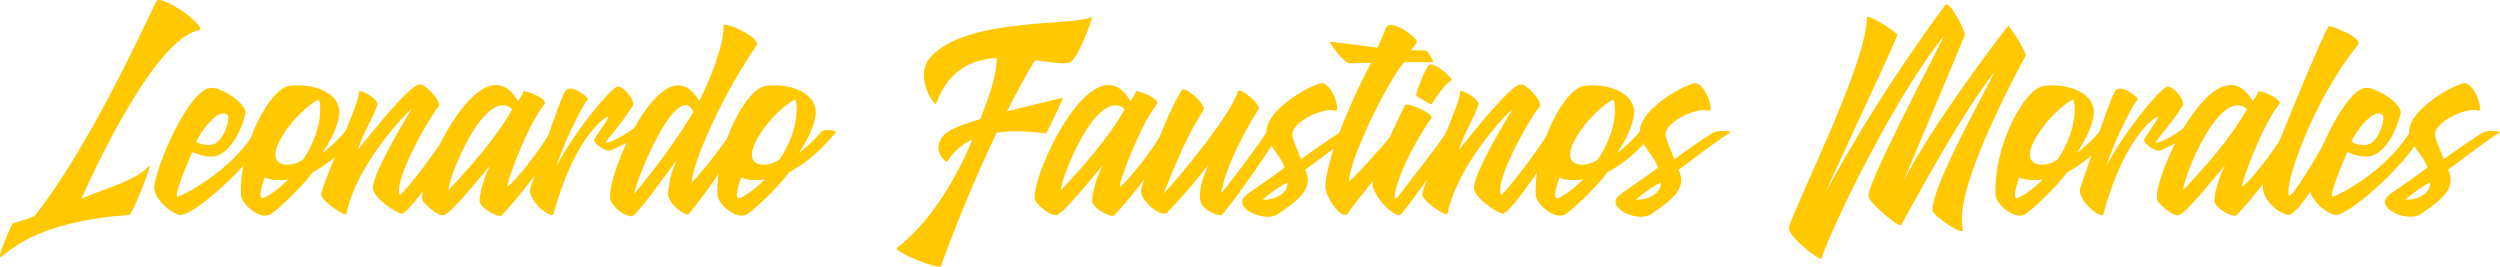<?xml version="1.0" encoding="UTF-8" standalone="no"?>
<svg
   xmlns:dc="http://purl.org/dc/elements/1.1/"
   xmlns:cc="http://creativecommons.org/ns#"
   xmlns:rdf="http://www.w3.org/1999/02/22-rdf-syntax-ns#"
   xmlns:svg="http://www.w3.org/2000/svg"
   xmlns="http://www.w3.org/2000/svg"
   xmlns:sodipodi="http://sodipodi.sourceforge.net/DTD/sodipodi-0.dtd"
   xmlns:inkscape="http://www.inkscape.org/namespaces/inkscape"
   viewBox="0 0 193.479 20.636"
   version="1.1"
   id="svg32"
   sodipodi:docname="navbar-logo.svg"
   width="193.479"
   height="20.636"
   inkscape:version="0.92.5 (2060ec1f9f, 2020-04-08)">
  <defs
     id="defs36" />
  <sodipodi:namedview
     pagecolor="#ffffff"
     bordercolor="#666666"
     borderopacity="1"
     objecttolerance="10"
     gridtolerance="10"
     guidetolerance="10"
     inkscape:pageopacity="0"
     inkscape:pageshadow="2"
     inkscape:window-width="1294"
     inkscape:window-height="704"
     id="namedview34"
     showgrid="false"
     fit-margin-top="0"
     fit-margin-left="0"
     fit-margin-right="0"
     fit-margin-bottom="0"
     inkscape:zoom="1.8499081"
     inkscape:cx="126.24564"
     inkscape:cy="24.032935"
     inkscape:window-x="72"
     inkscape:window-y="27"
     inkscape:window-maximized="1"
     inkscape:current-layer="text4551" />
  <style
     id="style2">.cls-1{fill:#fed136;}</style>
  <g
     aria-label="Leonardo Faustinos Morales"
     style="font-style:normal;font-weight:normal;font-size:40px;line-height:1.25;font-family:sans-serif;letter-spacing:0px;word-spacing:0px;fill:#000000;fill-opacity:1;stroke:none"
     id="text4551">
    <path
       d="M 15.508,2.314 C 15.596,1.639 12.369,-0.443 12.105,0.085 11.167,1.962 6.972,11.29 2.66,16.746 c -0.909,0.323 -1.555,0.499 -1.701,0.557 0,0 -1.437,3.08 -0.792,2.523 1.437,-1.232 4.048,-2.787 9.856,-3.197 0.205,-0.029 1.965,-4.341 1.467,-3.755 -0.909,1.056 -2.992,1.584 -5.192,2.493 C 7.94,11.73 12.311,2.754 15.508,2.314 Z"
       style="font-style:normal;font-variant:normal;font-weight:normal;font-stretch:normal;font-size:29.333px;font-family:Glarious;-inkscape-font-specification:Glarious;fill:#ffc800;fill-opacity:1"
       id="path814" />
    <path
       d="m 14.892,11.759 c 0.235,0.117 0.909,0.411 1.613,0.352 1.027,-0.088 2.083,-1.555 2.493,-3.344 0.147,-0.704 -1.907,-2.083 -2.757,-1.965 -1.525,0.235 -3.755,5.016 -4.283,7.421 -0.235,1.056 1.203,2.229 1.907,2.405 0.968,0.235 5.632,-3.901 6.835,-6.336 -0.059,-0.205 -0.939,-0.147 -1.027,0 -1.907,3.051 -5.632,4.899 -5.925,4.928 -0.323,0.029 0.645,-2.405 1.144,-3.461 z m 2.699,-2.875 c 0.293,0.205 -0.293,2.2 -1.203,2.317 -0.587,0.088 -0.939,-0.117 -1.203,-0.205 0.176,-0.557 1.643,-2.699 2.405,-2.112 z"
       style="font-style:normal;font-variant:normal;font-weight:normal;font-stretch:normal;font-size:29.333px;font-family:Glarious;-inkscape-font-specification:Glarious;fill:#ffc800;fill-opacity:1"
       id="path816" />
    <path
       d="m 26.215,9.119 c 0.411,-1.936 -2.024,-2.728 -3.843,-2.464 -1.467,0.205 -3.813,4.488 -3.725,8.301 -0.088,0.733 1.349,2.024 2.2,1.672 0.469,-0.205 2.493,-2.112 3.344,-3.285 0.763,-0.44 1.965,-1.115 3.637,-3.109 -0.059,-0.205 -0.997,-0.205 -1.115,-0.059 -0.675,0.821 -1.496,1.467 -1.76,1.672 0.411,-0.675 1.027,-1.584 1.261,-2.728 z m -1.555,-1.408 c 0.088,-0.029 0.557,1.995 -1.203,4.635 -0.909,0.675 -2.963,0.704 -1.789,-1.496 0.909,-1.701 2.493,-2.963 2.992,-3.139 z m -2.347,6.16 c -0.675,0.763 -1.877,1.525 -2.024,1.467 -0.205,-0.059 -0.205,-0.469 0.205,-1.613 0.264,0.235 1.437,0.264 1.819,0.147 z"
       style="font-style:normal;font-variant:normal;font-weight:normal;font-stretch:normal;font-size:29.333px;font-family:Glarious;-inkscape-font-specification:Glarious;fill:#ffc800;fill-opacity:1"
       id="path818" />
    <path
       d="M 33.959,8.21 C 34.164,7.799 32.756,6.333 32.433,6.538 c -0.704,0.059 -3.52,3.52 -4.752,5.075 0.44,-1.408 1.203,-2.464 1.525,-3.52 0.117,-0.411 -1.496,-1.349 -1.437,-0.939 0.117,0.733 -2.992,7.333 -2.904,7.92 0.088,0.587 1.907,1.701 1.936,1.496 0.528,-2.757 2.992,-6.189 5.075,-8.184 -0.763,1.291 -3.285,5.456 -2.992,6.336 0.235,0.733 1.789,1.789 2.259,1.819 0.763,-0.381 3.256,-4.019 4.576,-6.365 0.117,-0.176 -1.027,0 -1.027,0 -1.144,1.819 -3.227,4.547 -3.755,4.928 -0.499,-1.085 2.141,-5.808 3.021,-6.893 z"
       style="font-style:normal;font-variant:normal;font-weight:normal;font-stretch:normal;font-size:29.333px;font-family:Glarious;-inkscape-font-specification:Glarious;fill:#ffc800;fill-opacity:1"
       id="path820" />
    <path
       d="m 42.143,8.063 c 0.293,-0.352 -1.291,-1.056 -1.643,-0.997 -0.029,0.235 -0.264,0.528 -0.411,0.763 -2.933,-5.045 -8.155,6.776 -7.333,7.773 0.323,0.381 1.173,1.203 1.643,1.027 0.645,-0.264 2.64,-2.787 3.549,-3.843 -0.528,0.939 -0.909,2.552 -0.821,2.845 0.176,0.616 1.496,1.203 1.672,1.056 1.085,-1.056 4.077,-4.869 4.869,-6.6 0.147,-0.323 -1.027,0 -1.027,0 -0.763,1.467 -2.904,4.107 -3.344,4.341 -0.293,0.176 1.525,-4.811 2.845,-6.365 z m -7.451,6.659 c 0.147,-1.379 2.904,-8.037 4.957,-6.277 -0.763,1.379 -2.288,3.491 -4.957,6.277 z"
       style="font-style:normal;font-variant:normal;font-weight:normal;font-stretch:normal;font-size:29.333px;font-family:Glarious;-inkscape-font-specification:Glarious;fill:#ffc800;fill-opacity:1"
       id="path822" />
    <path
       d="m 43.697,7.125 c -0.557,1.115 -1.995,5.603 -2.669,7.48 -0.176,0.792 1.32,2.2 1.789,2.024 1.613,-5.925 3.843,-7.363 3.989,-7.48 0.763,-0.528 -0.381,0.88 -0.821,1.672 -0.088,0.176 0.821,1.027 1.349,0.792 0.587,-0.264 1.643,-0.763 2.464,-1.379 0,0 -0.587,-0.44 -0.645,-0.381 -0.587,0.44 -1.701,1.144 -2.229,1.203 -0.264,0.029 1.056,-1.261 2.053,-2.875 0.235,-0.381 -0.851,-1.731 -1.291,-1.437 -0.909,0.616 -3.344,3.667 -4.605,6.101 0.411,-1.496 2.053,-4.869 2.435,-5.163 0.088,-0.059 -1.408,-1.379 -1.819,-0.557 z"
       style="font-style:normal;font-variant:normal;font-weight:normal;font-stretch:normal;font-size:29.333px;font-family:Glarious;-inkscape-font-specification:Glarious;fill:#ffc800;fill-opacity:1"
       id="path824" />
    <path
       d="m 58.569,3.487 c 0.293,-0.587 -2.611,-1.907 -2.581,-1.496 0.117,1.408 -1.261,4.693 -1.877,5.837 -2.787,-4.899 -7.539,6.483 -6.835,7.744 0.44,0.792 1.115,1.085 1.584,1.173 0.352,0.059 2.845,-3.461 3.52,-4.371 -0.293,0.763 -0.499,0.968 -0.675,2.552 -0.088,0.763 1.349,1.877 1.584,1.643 0.411,-0.411 3.051,-3.931 4.341,-6.336 0.117,-0.205 -1.027,0 -1.027,0 -0.704,1.085 -2.171,2.963 -3.021,3.843 -0.264,-0.499 1.731,-5.837 4.987,-10.589 z m -9.504,11.528 c 0.323,-1.584 3.403,-8.859 4.605,-6.365 -1.173,1.995 -3.08,4.576 -4.605,6.365 z"
       style="font-style:normal;font-variant:normal;font-weight:normal;font-stretch:normal;font-size:29.333px;font-family:Glarious;-inkscape-font-specification:Glarious;fill:#ffc800;fill-opacity:1"
       id="path826" />
    <path
       d="m 63.087,9.119 c 0.411,-1.936 -2.024,-2.728 -3.843,-2.464 -1.467,0.205 -3.813,4.488 -3.725,8.301 -0.088,0.733 1.349,2.024 2.2,1.672 0.469,-0.205 2.493,-2.112 3.344,-3.285 0.763,-0.44 1.965,-1.115 3.637,-3.109 -0.059,-0.205 -0.997,-0.205 -1.115,-0.059 -0.675,0.821 -1.496,1.467 -1.76,1.672 0.411,-0.675 1.027,-1.584 1.261,-2.728 z m -1.555,-1.408 c 0.088,-0.029 0.557,1.995 -1.203,4.635 -0.909,0.675 -2.963,0.704 -1.789,-1.496 0.909,-1.701 2.493,-2.963 2.992,-3.139 z m -2.347,6.16 c -0.675,0.763 -1.877,1.525 -2.024,1.467 -0.205,-0.059 -0.205,-0.469 0.205,-1.613 0.264,0.235 1.437,0.264 1.819,0.147 z"
       style="font-style:normal;font-variant:normal;font-weight:normal;font-stretch:normal;font-size:29.333px;font-family:Glarious;-inkscape-font-specification:Glarious;fill:#ffc800;fill-opacity:1"
       id="path828" />
    <path
       d="m 73.265,12.522 c 0.088,0.029 0.44,-0.997 1.995,-1.731 -1.349,3.227 -3.285,6.395 -5.837,8.389 -0.352,0.293 3.285,1.731 3.403,1.408 0.792,-2.229 2.347,-6.219 4.312,-10.325 0.997,-0.147 2.229,-0.147 3.813,0.059 0.059,0 1.408,-2.787 1.291,-2.757 -1.144,0.293 -2.757,0.645 -4.312,1.056 0.675,-1.349 1.408,-2.699 2.171,-3.96 1.115,0.147 2.083,0.323 2.669,0.176 0.528,-0.117 1.584,-2.757 1.76,-3.549 -1.203,0.763 -9.651,0 -12.496,3.109 -1.379,1.496 0.323,3.872 0.411,3.637 0.939,-2.64 2.787,-3.432 4.693,-3.549 -0.029,1.672 -0.733,3.285 -1.261,4.723 -1.349,0.411 -2.435,0.821 -2.816,1.232 -0.968,1.027 -0.059,1.995 0.205,2.083 z"
       style="font-style:normal;font-variant:normal;font-weight:normal;font-stretch:normal;font-size:29.333px;font-family:Glarious;-inkscape-font-specification:Glarious;fill:#ffc800;fill-opacity:1"
       id="path830" />
    <path
       d="m 89.545,8.063 c 0.293,-0.352 -1.291,-1.056 -1.643,-0.997 -0.029,0.235 -0.264,0.528 -0.411,0.763 -2.933,-5.045 -8.155,6.776 -7.333,7.773 0.323,0.381 1.173,1.203 1.643,1.027 0.645,-0.264 2.64,-2.787 3.549,-3.843 -0.528,0.939 -0.909,2.552 -0.821,2.845 0.176,0.616 1.496,1.203 1.672,1.056 1.085,-1.056 4.077,-4.869 4.869,-6.6 0.147,-0.323 -1.027,0 -1.027,0 -0.763,1.467 -2.904,4.107 -3.344,4.341 -0.293,0.176 1.525,-4.811 2.845,-6.365 z m -7.451,6.659 c 0.147,-1.379 2.904,-8.037 4.957,-6.277 -0.763,1.379 -2.288,3.491 -4.957,6.277 z"
       style="font-style:normal;font-variant:normal;font-weight:normal;font-stretch:normal;font-size:29.333px;font-family:Glarious;-inkscape-font-specification:Glarious;fill:#ffc800;fill-opacity:1"
       id="path832" />
    <path
       d="m 97.406,8.445 c 0.205,-0.352 -1.496,-1.789 -1.613,-1.349 -0.469,1.731 -4.869,7.04 -5.749,7.891 0.352,-0.792 1.555,-4.136 3.109,-6.483 0.235,-0.381 -1.467,-1.907 -1.701,-1.525 -1.379,2.229 -2.992,7.04 -3.139,7.744 -0.117,0.616 1.232,1.995 1.965,1.789 0.499,-0.528 2.259,-2.405 3.285,-3.843 -0.587,1.232 -0.763,2.112 -0.675,2.816 0.117,0.821 1.525,1.291 1.672,1.144 0.352,-0.352 3.051,-3.931 4.517,-6.453 0.088,-0.176 -1.027,0.029 -1.027,0.029 -1.32,1.936 -2.728,3.755 -3.52,4.752 0.205,-1.907 1.995,-5.163 2.875,-6.512 z"
       style="font-style:normal;font-variant:normal;font-weight:normal;font-stretch:normal;font-size:29.333px;font-family:Glarious;-inkscape-font-specification:Glarious;fill:#ffc800;fill-opacity:1"
       id="path834" />
    <path
       d="m 105.033,10.234 c 0.088,-0.059 -0.763,-0.205 -1.261,0 -0.381,0.176 -1.613,1.027 -3.08,2.083 -0.205,-0.499 -0.44,-1.027 -0.645,-1.643 -0.411,-1.173 2.464,-2.435 3.285,-2.112 0.499,0.205 -0.264,-2.317 -1.144,-2.112 -1.085,0.264 -4.429,2.229 -4.165,3.931 0.117,0.909 1.085,1.643 1.408,2.581 -1.584,1.203 -2.963,2.024 -3.168,2.317 -0.704,0.939 1.701,1.936 2.64,1.291 1.819,-1.232 2.757,-2.083 2.112,-3.432 1.291,-0.939 2.64,-2.024 4.019,-2.904 z m -7.304,5.221 c 0.088,-0.117 0.968,-0.851 1.907,-1.349 0.059,1.056 -1.349,1.408 -1.907,1.349 z"
       style="font-style:normal;font-variant:normal;font-weight:normal;font-stretch:normal;font-size:29.333px;font-family:Glarious;-inkscape-font-specification:Glarious;fill:#ffc800;fill-opacity:1"
       id="path836" />
    <path
       d="m 110.929,4.807 c 0.029,0 -0.411,-0.909 -0.616,-0.909 h -1.115 l 0.44,-0.587 c 0.235,-0.323 -1.995,-1.907 -2.347,-1.203 -0.117,0.235 -0.293,0.763 -0.675,1.584 l -3.637,-0.469 c -0.235,0 1.056,1.643 1.437,1.672 l 1.701,-0.029 c -0.909,1.643 -3.373,6.835 -3.549,9.475 -0.059,0.88 1.349,2.845 1.76,2.141 0.381,-0.645 3.08,-3.813 4.781,-6.16 0.117,-0.176 -1.232,-0.088 -1.232,-0.088 -1.496,1.819 -3.051,3.461 -3.461,3.813 -0.088,-1.496 2.933,-7.715 4.253,-9.24 z"
       style="font-style:normal;font-variant:normal;font-weight:normal;font-stretch:normal;font-size:29.333px;font-family:Glarious;-inkscape-font-specification:Glarious;fill:#ffc800;fill-opacity:1"
       id="path838" />
    <path
       d="m 110.782,9.119 c 0.205,-0.293 -1.877,-1.261 -2.053,-0.968 -0.176,0.293 -2.669,5.485 -2.493,6.248 0.264,1.115 1.848,2.581 2.2,2.171 0.704,-0.821 3.461,-4.635 4.517,-6.307 0.117,-0.176 -1.027,0 -1.027,0 -0.675,1.056 -3.109,4.136 -3.784,5.016 -0.557,0.733 -0.088,-2.171 2.64,-6.16 z m 0.059,-1.085 c 0.117,-0.293 0.939,-1.496 1.525,-1.848 -0.205,-0.411 -1.437,-1.408 -1.76,-1.173 -0.264,0.205 -1.115,2.317 -0.997,2.405 0.147,0.088 1.173,0.763 1.232,0.616 z"
       style="font-style:normal;font-variant:normal;font-weight:normal;font-stretch:normal;font-size:29.333px;font-family:Glarious;-inkscape-font-specification:Glarious;fill:#ffc800;fill-opacity:1"
       id="path840" />
    <path
       d="m 119.172,8.21 c 0.205,-0.411 -1.203,-1.877 -1.525,-1.672 -0.704,0.059 -3.52,3.52 -4.752,5.075 0.44,-1.408 1.203,-2.464 1.525,-3.52 0.117,-0.411 -1.496,-1.349 -1.437,-0.939 0.117,0.733 -2.992,7.333 -2.904,7.92 0.088,0.587 1.907,1.701 1.936,1.496 0.528,-2.757 2.992,-6.189 5.075,-8.184 -0.763,1.291 -3.285,5.456 -2.992,6.336 0.235,0.733 1.789,1.789 2.259,1.819 0.763,-0.381 3.256,-4.019 4.576,-6.365 0.117,-0.176 -1.027,0 -1.027,0 -1.144,1.819 -3.227,4.547 -3.755,4.928 -0.499,-1.085 2.141,-5.808 3.021,-6.893 z"
       style="font-style:normal;font-variant:normal;font-weight:normal;font-stretch:normal;font-size:29.333px;font-family:Glarious;-inkscape-font-specification:Glarious;fill:#ffc800;fill-opacity:1"
       id="path842" />
    <path
       d="m 126.417,9.119 c 0.411,-1.936 -2.024,-2.728 -3.843,-2.464 -1.467,0.205 -3.813,4.488 -3.725,8.301 -0.088,0.733 1.349,2.024 2.2,1.672 0.469,-0.205 2.493,-2.112 3.344,-3.285 0.763,-0.44 1.965,-1.115 3.637,-3.109 -0.059,-0.205 -0.997,-0.205 -1.115,-0.059 -0.675,0.821 -1.496,1.467 -1.76,1.672 0.411,-0.675 1.027,-1.584 1.261,-2.728 z m -1.555,-1.408 c 0.088,-0.029 0.557,1.995 -1.203,4.635 -0.909,0.675 -2.963,0.704 -1.789,-1.496 0.909,-1.701 2.493,-2.963 2.992,-3.139 z m -2.347,6.16 c -0.675,0.763 -1.877,1.525 -2.024,1.467 -0.205,-0.059 -0.205,-0.469 0.205,-1.613 0.264,0.235 1.437,0.264 1.819,0.147 z"
       style="font-style:normal;font-variant:normal;font-weight:normal;font-stretch:normal;font-size:29.333px;font-family:Glarious;-inkscape-font-specification:Glarious;fill:#ffc800;fill-opacity:1"
       id="path844" />
    <path
       d="m 133.926,10.234 c 0.088,-0.059 -0.763,-0.205 -1.261,0 -0.381,0.176 -1.613,1.027 -3.08,2.083 -0.205,-0.499 -0.44,-1.027 -0.645,-1.643 -0.411,-1.173 2.464,-2.435 3.285,-2.112 0.499,0.205 -0.264,-2.317 -1.144,-2.112 -1.085,0.264 -4.429,2.229 -4.165,3.931 0.117,0.909 1.085,1.643 1.408,2.581 -1.584,1.203 -2.963,2.024 -3.168,2.317 -0.704,0.939 1.701,1.936 2.64,1.291 1.819,-1.232 2.757,-2.083 2.112,-3.432 1.291,-0.939 2.64,-2.024 4.019,-2.904 z m -7.304,5.221 c 0.088,-0.117 0.968,-0.851 1.907,-1.349 0.059,1.056 -1.349,1.408 -1.907,1.349 z"
       style="font-style:normal;font-variant:normal;font-weight:normal;font-stretch:normal;font-size:29.333px;font-family:Glarious;-inkscape-font-specification:Glarious;fill:#ffc800;fill-opacity:1"
       id="path846" />
    <path
       d="m 156.777,4.279 c 0.088,-0.147 -1.261,-2.376 -1.379,-2.259 -0.997,1.261 -5.955,7.803 -8.096,12.027 0.557,-1.379 4.224,-9.973 4.752,-11.323 0.088,-0.293 -1.203,-2.757 -1.496,-2.347 -1.232,1.672 -5.28,7.157 -9.181,14.344 -0.323,0.469 5.045,-10.824 5.456,-11.997 0.059,-0.205 -2.347,-1.701 -2.347,-1.379 0,3.549 -5.515,14.403 -6.043,16.251 -0.176,0.616 2.435,2.669 2.523,2.405 0.88,-2.64 5.749,-12.643 9.504,-17.248 -0.675,1.408 -5.867,11.205 -5.867,12.408 0,0.499 2.376,2.493 2.523,2.259 1.291,-2.288 4.576,-8.448 7.245,-11.88 -0.587,1.32 -4.84,8.771 -4.811,10.707 0,0.469 2.493,2.083 2.347,1.525 -0.704,-2.845 3.285,-10.501 4.869,-13.493 z"
       style="font-style:normal;font-variant:normal;font-weight:normal;font-stretch:normal;font-size:29.333px;font-family:Glarious;-inkscape-font-specification:Glarious;fill:#ffc800;fill-opacity:1"
       id="path848" />
    <path
       d="m 161.998,9.119 c 0.411,-1.936 -2.024,-2.728 -3.843,-2.464 -1.467,0.205 -3.813,4.488 -3.725,8.301 -0.088,0.733 1.349,2.024 2.2,1.672 0.469,-0.205 2.493,-2.112 3.344,-3.285 0.763,-0.44 1.965,-1.115 3.637,-3.109 -0.059,-0.205 -0.997,-0.205 -1.115,-0.059 -0.675,0.821 -1.496,1.467 -1.76,1.672 0.411,-0.675 1.027,-1.584 1.261,-2.728 z m -1.555,-1.408 c 0.088,-0.029 0.557,1.995 -1.203,4.635 -0.909,0.675 -2.963,0.704 -1.789,-1.496 0.909,-1.701 2.493,-2.963 2.992,-3.139 z m -2.347,6.16 c -0.675,0.763 -1.877,1.525 -2.024,1.467 -0.205,-0.059 -0.205,-0.469 0.205,-1.613 0.264,0.235 1.437,0.264 1.819,0.147 z"
       style="font-style:normal;font-variant:normal;font-weight:normal;font-stretch:normal;font-size:29.333px;font-family:Glarious;-inkscape-font-specification:Glarious;fill:#ffc800;fill-opacity:1"
       id="path850" />
    <path
       d="m 163.641,7.125 c -0.557,1.115 -1.995,5.603 -2.669,7.48 -0.176,0.792 1.32,2.2 1.789,2.024 1.613,-5.925 3.843,-7.363 3.989,-7.48 0.763,-0.528 -0.381,0.88 -0.821,1.672 -0.088,0.176 0.821,1.027 1.349,0.792 0.587,-0.264 1.643,-0.763 2.464,-1.379 0,0 -0.587,-0.44 -0.645,-0.381 -0.587,0.44 -1.701,1.144 -2.229,1.203 -0.264,0.029 1.056,-1.261 2.053,-2.875 0.235,-0.381 -0.851,-1.731 -1.291,-1.437 -0.909,0.616 -3.344,3.667 -4.605,6.101 0.411,-1.496 2.053,-4.869 2.435,-5.163 0.088,-0.059 -1.408,-1.379 -1.819,-0.557 z"
       style="font-style:normal;font-variant:normal;font-weight:normal;font-stretch:normal;font-size:29.333px;font-family:Glarious;-inkscape-font-specification:Glarious;fill:#ffc800;fill-opacity:1"
       id="path852" />
    <path
       d="m 176.401,8.063 c 0.293,-0.352 -1.291,-1.056 -1.643,-0.997 -0.029,0.235 -0.264,0.528 -0.411,0.763 -2.933,-5.045 -8.155,6.776 -7.333,7.773 0.323,0.381 1.173,1.203 1.643,1.027 0.645,-0.264 2.64,-2.787 3.549,-3.843 -0.528,0.939 -0.909,2.552 -0.821,2.845 0.176,0.616 1.496,1.203 1.672,1.056 1.085,-1.056 4.077,-4.869 4.869,-6.6 0.147,-0.323 -1.027,0 -1.027,0 -0.763,1.467 -2.904,4.107 -3.344,4.341 -0.293,0.176 1.525,-4.811 2.845,-6.365 z m -7.451,6.659 c 0.147,-1.379 2.904,-8.037 4.957,-6.277 -0.763,1.379 -2.288,3.491 -4.957,6.277 z"
       style="font-style:normal;font-variant:normal;font-weight:normal;font-stretch:normal;font-size:29.333px;font-family:Glarious;-inkscape-font-specification:Glarious;fill:#ffc800;fill-opacity:1"
       id="path854" />
    <path
       d="m 182.473,3.487 c 0.44,-0.528 -1.848,-1.437 -2.229,-1.467 -0.235,0 -4.195,9.68 -5.045,11.968 -0.411,1.115 0.851,2.435 1.877,2.64 0.733,0.147 3.197,-3.989 4.459,-6.453 0.088,-0.176 -1.144,-0.029 -1.144,-0.029 -1.085,1.965 -2.904,5.016 -3.227,5.016 -0.469,-0.645 1.76,-7.304 5.309,-11.675 z"
       style="font-style:normal;font-variant:normal;font-weight:normal;font-stretch:normal;font-size:29.333px;font-family:Glarious;-inkscape-font-specification:Glarious;fill:#ffc800;fill-opacity:1"
       id="path856" />
    <path
       d="m 181.681,11.759 c 0.235,0.117 0.909,0.411 1.613,0.352 1.027,-0.088 2.083,-1.555 2.493,-3.344 0.147,-0.704 -1.907,-2.083 -2.757,-1.965 -1.525,0.235 -3.755,5.016 -4.283,7.421 -0.235,1.056 1.203,2.229 1.907,2.405 0.968,0.235 5.632,-3.901 6.835,-6.336 -0.059,-0.205 -0.939,-0.147 -1.027,0 -1.907,3.051 -5.632,4.899 -5.925,4.928 -0.323,0.029 0.645,-2.405 1.144,-3.461 z m 2.699,-2.875 c 0.293,0.205 -0.293,2.2 -1.203,2.317 -0.587,0.088 -0.939,-0.117 -1.203,-0.205 0.176,-0.557 1.643,-2.699 2.405,-2.112 z"
       style="font-style:normal;font-variant:normal;font-weight:normal;font-stretch:normal;font-size:29.333px;font-family:Glarious;-inkscape-font-specification:Glarious;fill:#ffc800;fill-opacity:1"
       id="path858" />
    <path
       d="m 193.473,10.234 c 0.088,-0.059 -0.763,-0.205 -1.261,0 -0.381,0.176 -1.613,1.027 -3.08,2.083 -0.205,-0.499 -0.44,-1.027 -0.645,-1.643 -0.411,-1.173 2.464,-2.435 3.285,-2.112 0.499,0.205 -0.264,-2.317 -1.144,-2.112 -1.085,0.264 -4.429,2.229 -4.165,3.931 0.117,0.909 1.085,1.643 1.408,2.581 -1.584,1.203 -2.963,2.024 -3.168,2.317 -0.704,0.939 1.701,1.936 2.64,1.291 1.819,-1.232 2.757,-2.083 2.112,-3.432 1.291,-0.939 2.64,-2.024 4.019,-2.904 z m -7.304,5.221 c 0.088,-0.117 0.968,-0.851 1.907,-1.349 0.059,1.056 -1.349,1.408 -1.907,1.349 z"
       style="font-style:normal;font-variant:normal;font-weight:normal;font-stretch:normal;font-size:29.333px;font-family:Glarious;-inkscape-font-specification:Glarious;fill:#ffc800;fill-opacity:1"
       id="path860" />
  </g>
</svg>
